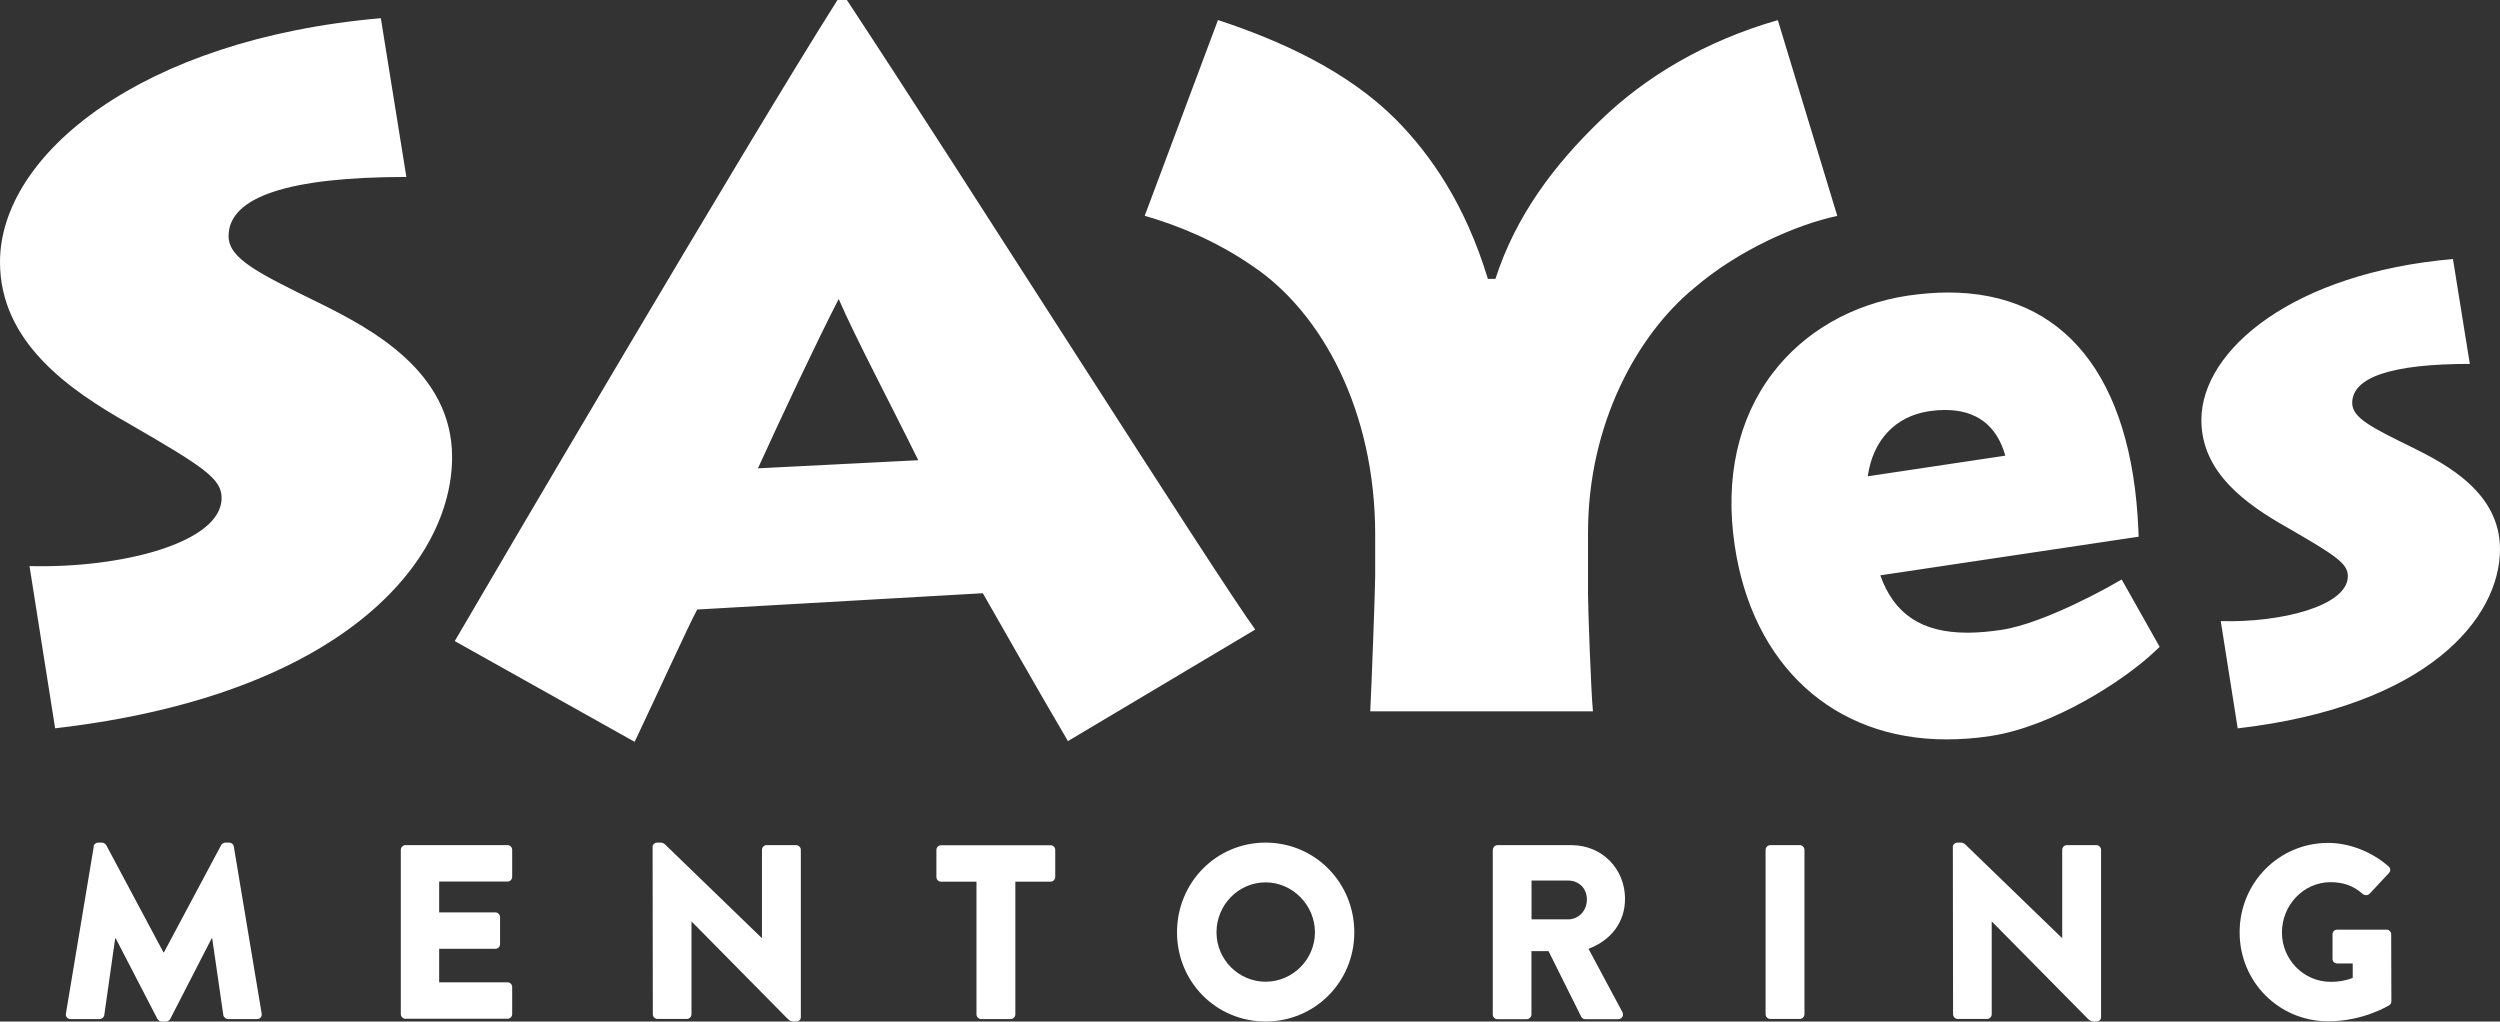 <svg width="93" height="38" viewBox="0 0 93 38" fill="none" xmlns="http://www.w3.org/2000/svg">
<rect x="0" y="0" width="93" height="38" fill="#333333" stroke="none"/>
<path d="M1.097 21.058C4.518 21.149 8.244 20.188 8.244 18.527C8.244 17.823 7.639 17.4 4.796 15.761C2.561 14.498 0 12.72 0 9.746C0 5.762 5.239 1.453 14.167 0.677L15.117 6.583C10.715 6.583 8.503 7.332 8.503 8.781C8.503 9.629 9.622 10.166 11.906 11.286C13.791 12.224 16.818 13.817 16.818 17.002C16.818 20.888 12.762 25.852 2.051 27.093L1.097 21.054V21.058ZM83.239 27.096C90.318 26.275 93 22.995 93 20.426C93 18.319 90.994 17.267 89.751 16.651C88.242 15.909 87.502 15.55 87.502 14.99C87.502 14.033 88.966 13.537 91.877 13.537L91.25 9.636C85.35 10.147 81.891 12.996 81.891 15.629C81.891 17.593 83.584 18.773 85.06 19.609C86.938 20.691 87.34 20.971 87.34 21.436C87.34 22.534 84.876 23.169 82.612 23.105L83.243 27.1L83.239 27.096ZM16.92 23.843C17.968 22.038 27.729 5.41 31.154 0H31.503C35.743 6.42 45.227 21.406 46.695 23.419L39.728 27.569C38.703 25.837 36.908 22.67 36.562 22.068L25.937 22.674C25.659 23.169 24.401 25.931 23.609 27.596L16.92 23.85V23.843ZM34.159 17.12C33.156 15.081 31.83 12.576 31.199 11.123C30.335 12.81 29.103 15.432 28.195 17.422L34.159 17.12ZM59.258 26.465C59.187 25.765 59.074 22.602 59.074 22.11V19.814C59.074 15.761 60.915 12.436 63.037 10.703C64.644 9.322 66.811 8.357 68.347 8.032L66.135 0.749C63.431 1.525 61.196 2.86 59.517 4.495C57.824 6.133 56.396 8.006 55.63 10.374H55.349C54.511 7.612 53.23 5.762 51.927 4.445C50.128 2.645 47.66 1.521 45.309 0.745L42.583 8.028C43.724 8.354 45.17 8.917 46.568 9.878C49.178 11.611 51.157 15.292 51.157 19.882V21.425C51.157 21.894 51.018 25.64 50.973 26.461H59.266L59.258 26.465ZM80.336 24.066L80.167 24.225C79.006 25.33 76.34 27.036 74.045 27.38C73.485 27.467 72.929 27.505 72.403 27.505C68.204 27.505 65.189 24.743 64.531 20.29C64.16 17.801 64.648 15.584 65.94 13.885C67.119 12.334 68.903 11.312 70.969 10.998C71.491 10.923 71.994 10.881 72.471 10.881C76.79 10.881 79.303 14.014 79.547 19.696L79.558 19.965L69.947 21.402C70.462 22.855 71.498 23.536 73.188 23.536C73.575 23.536 73.988 23.502 74.458 23.43C76.084 23.188 78.642 21.724 78.664 21.705L78.927 21.558L80.339 24.062L80.336 24.066ZM74.597 16.95C74.281 15.822 73.523 15.251 72.351 15.251C72.163 15.251 71.964 15.266 71.765 15.296C70.503 15.485 69.669 16.378 69.481 17.718L74.601 16.95H74.597Z" fill="white"/>
<path d="M3.481 31.492C3.488 31.409 3.575 31.345 3.646 31.345H3.793C3.838 31.345 3.92 31.383 3.95 31.436L6.08 35.427H6.099L8.228 31.436C8.255 31.379 8.337 31.345 8.386 31.345H8.532C8.608 31.345 8.69 31.409 8.698 31.492L9.734 37.705C9.753 37.826 9.67 37.909 9.562 37.909H8.48C8.397 37.909 8.315 37.833 8.307 37.761L7.894 34.905H7.875L6.335 37.901C6.309 37.958 6.226 38.003 6.178 38.003H6.012C5.956 38.003 5.885 37.958 5.855 37.901L4.303 34.905H4.285L3.879 37.761C3.872 37.837 3.796 37.909 3.706 37.909H2.625C2.516 37.909 2.433 37.826 2.452 37.705L3.488 31.492H3.481Z" fill="white"/>
<path d="M14.91 31.613C14.91 31.523 14.985 31.439 15.083 31.439H18.88C18.981 31.439 19.053 31.523 19.053 31.613V32.62C19.053 32.711 18.978 32.794 18.88 32.794H16.337V33.94H18.429C18.519 33.94 18.602 34.023 18.602 34.114V35.121C18.602 35.223 18.519 35.295 18.429 35.295H16.337V36.543H18.88C18.981 36.543 19.053 36.627 19.053 36.717V37.724C19.053 37.815 18.978 37.898 18.88 37.898H15.083C14.982 37.898 14.91 37.815 14.91 37.724V31.606V31.613Z" fill="white"/>
<path d="M24.273 31.511C24.273 31.42 24.356 31.345 24.446 31.345H24.585C24.675 31.345 24.743 31.409 24.814 31.485L28.337 34.894H28.345V31.613C28.345 31.523 28.42 31.439 28.517 31.439H29.618C29.708 31.439 29.791 31.523 29.791 31.613V37.833C29.791 37.943 29.708 38 29.618 38H29.528C29.438 38 29.37 37.973 29.299 37.898L25.731 34.284H25.723V37.731C25.723 37.822 25.648 37.905 25.55 37.905H24.457C24.364 37.905 24.285 37.822 24.285 37.731L24.277 31.511H24.273Z" fill="white"/>
<path d="M36.318 32.798H35.007C34.905 32.798 34.834 32.715 34.834 32.624V31.617C34.834 31.527 34.909 31.443 35.007 31.443H39.082C39.183 31.443 39.255 31.527 39.255 31.617V32.624C39.255 32.715 39.179 32.798 39.082 32.798H37.771V37.735C37.771 37.826 37.688 37.909 37.598 37.909H36.498C36.408 37.909 36.325 37.826 36.325 37.735V32.798H36.318Z" fill="white"/>
<path d="M47.079 31.345C48.916 31.345 50.38 32.832 50.38 34.682C50.38 36.532 48.912 38 47.079 38C45.246 38 43.785 36.532 43.785 34.682C43.785 32.832 45.242 31.345 47.079 31.345ZM47.079 36.52C48.089 36.52 48.916 35.688 48.916 34.682C48.916 33.675 48.089 32.824 47.079 32.824C46.069 32.824 45.254 33.664 45.254 34.682C45.254 35.699 46.08 36.52 47.079 36.52Z" fill="white"/>
<path d="M55.535 31.613C55.535 31.523 55.61 31.439 55.708 31.439H58.45C59.614 31.439 60.451 32.336 60.451 33.437C60.451 34.288 59.948 34.973 59.092 35.295L60.35 37.644C60.414 37.765 60.35 37.913 60.192 37.913H58.971C58.896 37.913 58.844 37.867 58.825 37.83L57.605 35.382H56.97V37.739C56.97 37.83 56.887 37.913 56.797 37.913H55.704C55.603 37.913 55.531 37.83 55.531 37.739V31.621L55.535 31.613ZM58.333 34.201C58.709 34.201 59.032 33.895 59.032 33.46C59.032 33.025 58.712 32.756 58.333 32.756H56.973V34.198H58.333V34.201Z" fill="white"/>
<path d="M65.68 31.613C65.68 31.523 65.762 31.439 65.852 31.439H66.953C67.047 31.439 67.126 31.523 67.126 31.613V37.731C67.126 37.822 67.043 37.905 66.953 37.905H65.852C65.758 37.905 65.68 37.822 65.68 37.731V31.613Z" fill="white"/>
<path d="M72.643 31.511C72.643 31.42 72.725 31.345 72.815 31.345H72.954C73.044 31.345 73.112 31.409 73.183 31.485L76.706 34.894H76.714V31.613C76.714 31.523 76.789 31.439 76.887 31.439H77.987C78.077 31.439 78.16 31.523 78.16 31.613V37.833C78.16 37.943 78.077 38 77.987 38H77.897C77.807 38 77.739 37.973 77.668 37.898L74.1 34.284H74.092V37.731C74.092 37.822 74.017 37.905 73.919 37.905H72.827C72.733 37.905 72.654 37.822 72.654 37.731L72.646 31.511H72.643Z" fill="white"/>
<path d="M86.612 31.356C87.382 31.356 88.227 31.678 88.85 32.227C88.933 32.291 88.941 32.401 88.869 32.476L88.144 33.252C88.069 33.316 87.972 33.316 87.897 33.26C87.547 32.938 87.145 32.817 86.695 32.817C85.696 32.817 84.888 33.668 84.888 34.686C84.888 35.703 85.703 36.525 86.706 36.525C86.973 36.525 87.247 36.487 87.521 36.377V35.84H86.942C86.841 35.84 86.77 35.764 86.77 35.673V34.758C86.77 34.656 86.845 34.584 86.942 34.584H88.787C88.877 34.584 88.952 34.667 88.952 34.758L88.959 37.243C88.959 37.327 88.922 37.364 88.884 37.391C88.884 37.391 87.938 37.992 86.608 37.992C84.783 37.992 83.314 36.532 83.314 34.682C83.314 32.832 84.783 31.356 86.608 31.356H86.612Z" fill="white"/>
</svg>
